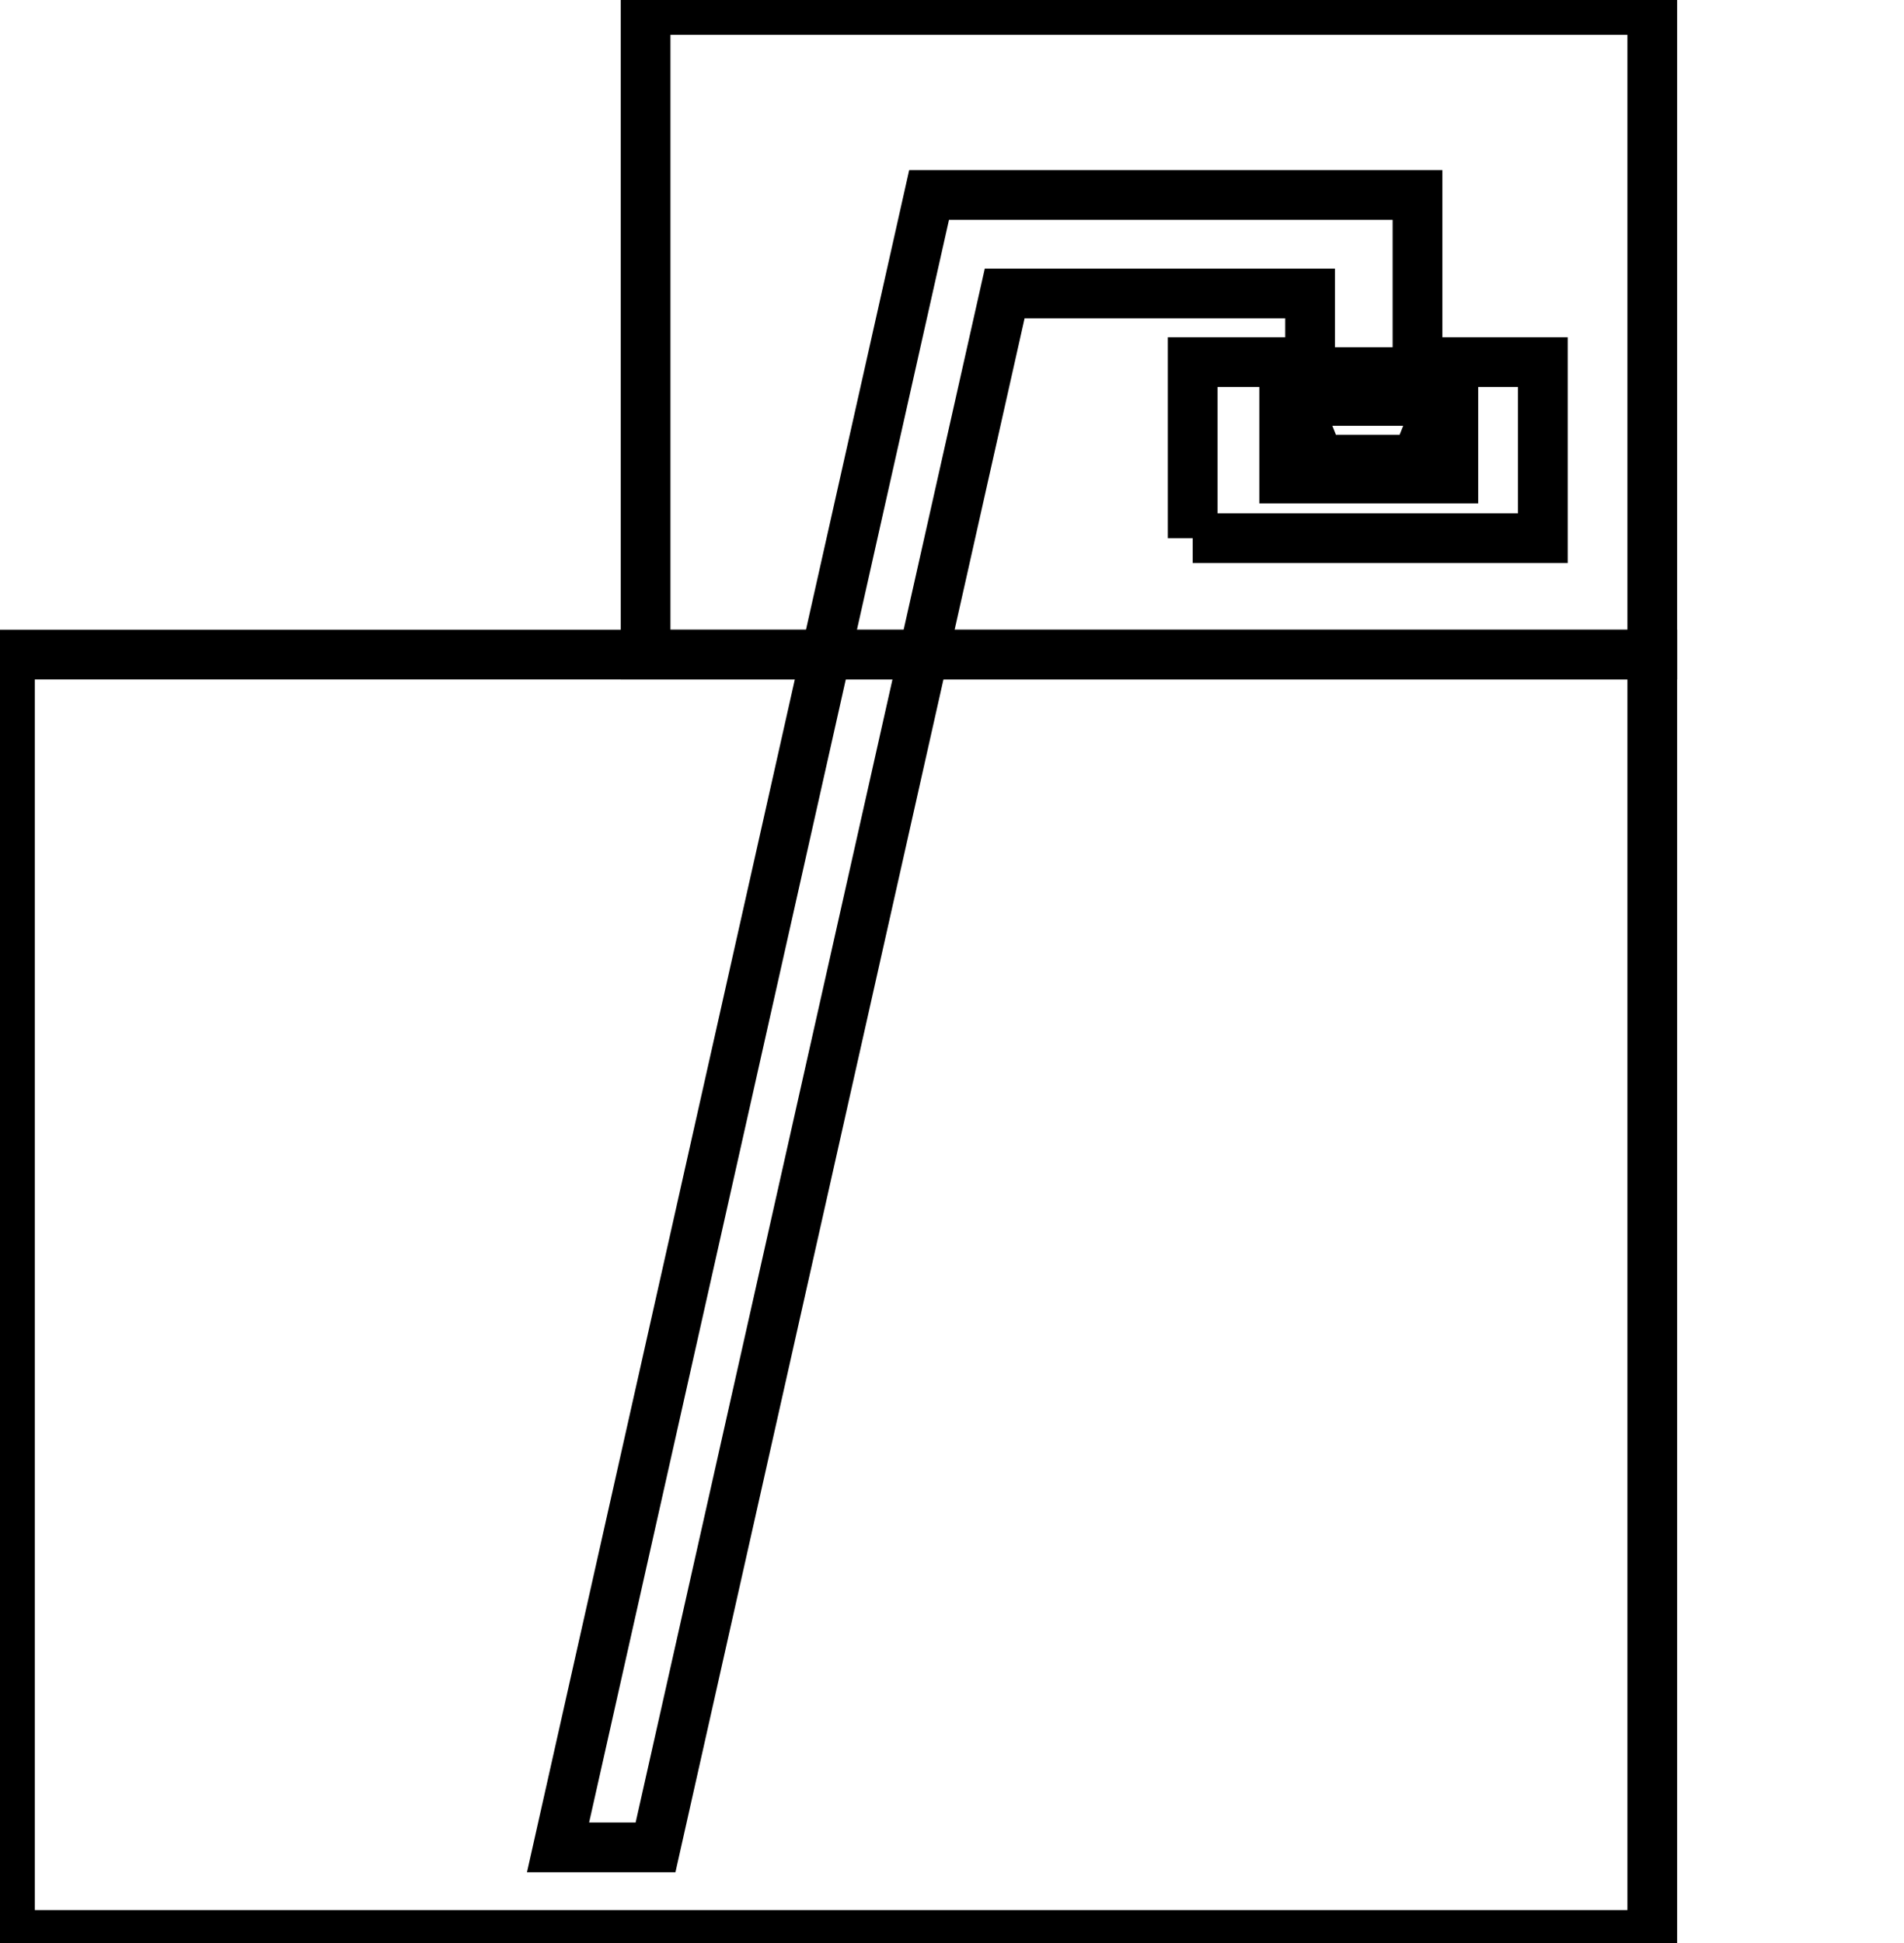 <svg data-v-9833e8b2="" version="1.1" xmlns="http://www.w3.org/2000/svg" xmlns:xlink="http://www.w3.org/1999/xlink" width="24.5" height="25"><g data-v-9833e8b2=""><path data-v-9833e8b2="" transform="scale(0.128)" fill="none" stroke="currentColor" paint-order="fill stroke markers" d="m1,65.8l165.1,0l0,128.7l-165.1,0l0,-128.7l0,0z" stroke-width="5" stroke-miterlimit="10" stroke-dasharray=""></path><path data-v-9833e8b2="" transform="scale(0.128)" fill="none" stroke="currentColor" paint-order="fill stroke markers" d="m64.9,1l101.2,0l0,64.8l-101.2,0l0,-64.8l0,0z" stroke-width="5" stroke-miterlimit="10" stroke-dasharray=""></path><path data-v-9833e8b2="" transform="scale(0.128)" fill="none" stroke="currentColor" paint-order="fill stroke markers" d="m142.5,19.7l0,9.8l0,7.9l-10.8,0l0,-7.9l-30.7,0l-35.1,156.2l-9.8,0l37.3,-166.1l9.8,0l28.5,0l10.8,0l0,0.1z" stroke-width="5" stroke-miterlimit="10" stroke-dasharray=""></path><path data-v-9833e8b2="" transform="scale(0.128)" fill="none" stroke="currentColor" paint-order="fill stroke markers" d="m129.1,40.3l17,0l0,7.8l-17,0l0,-7.8l0,0z" stroke-width="5" stroke-miterlimit="10" stroke-dasharray=""></path><path data-v-9833e8b2="" transform="scale(0.128)" fill="none" stroke="currentColor" paint-order="fill stroke markers" d="m119.9,54.1l0,-17.7l8.8,0l3.9,9.8l9.8,0l3.9,-9.8l8.8,0l0,17.7l-35.2,0l0,0z" stroke-width="5" stroke-miterlimit="10" stroke-dasharray=""></path></g></svg>
